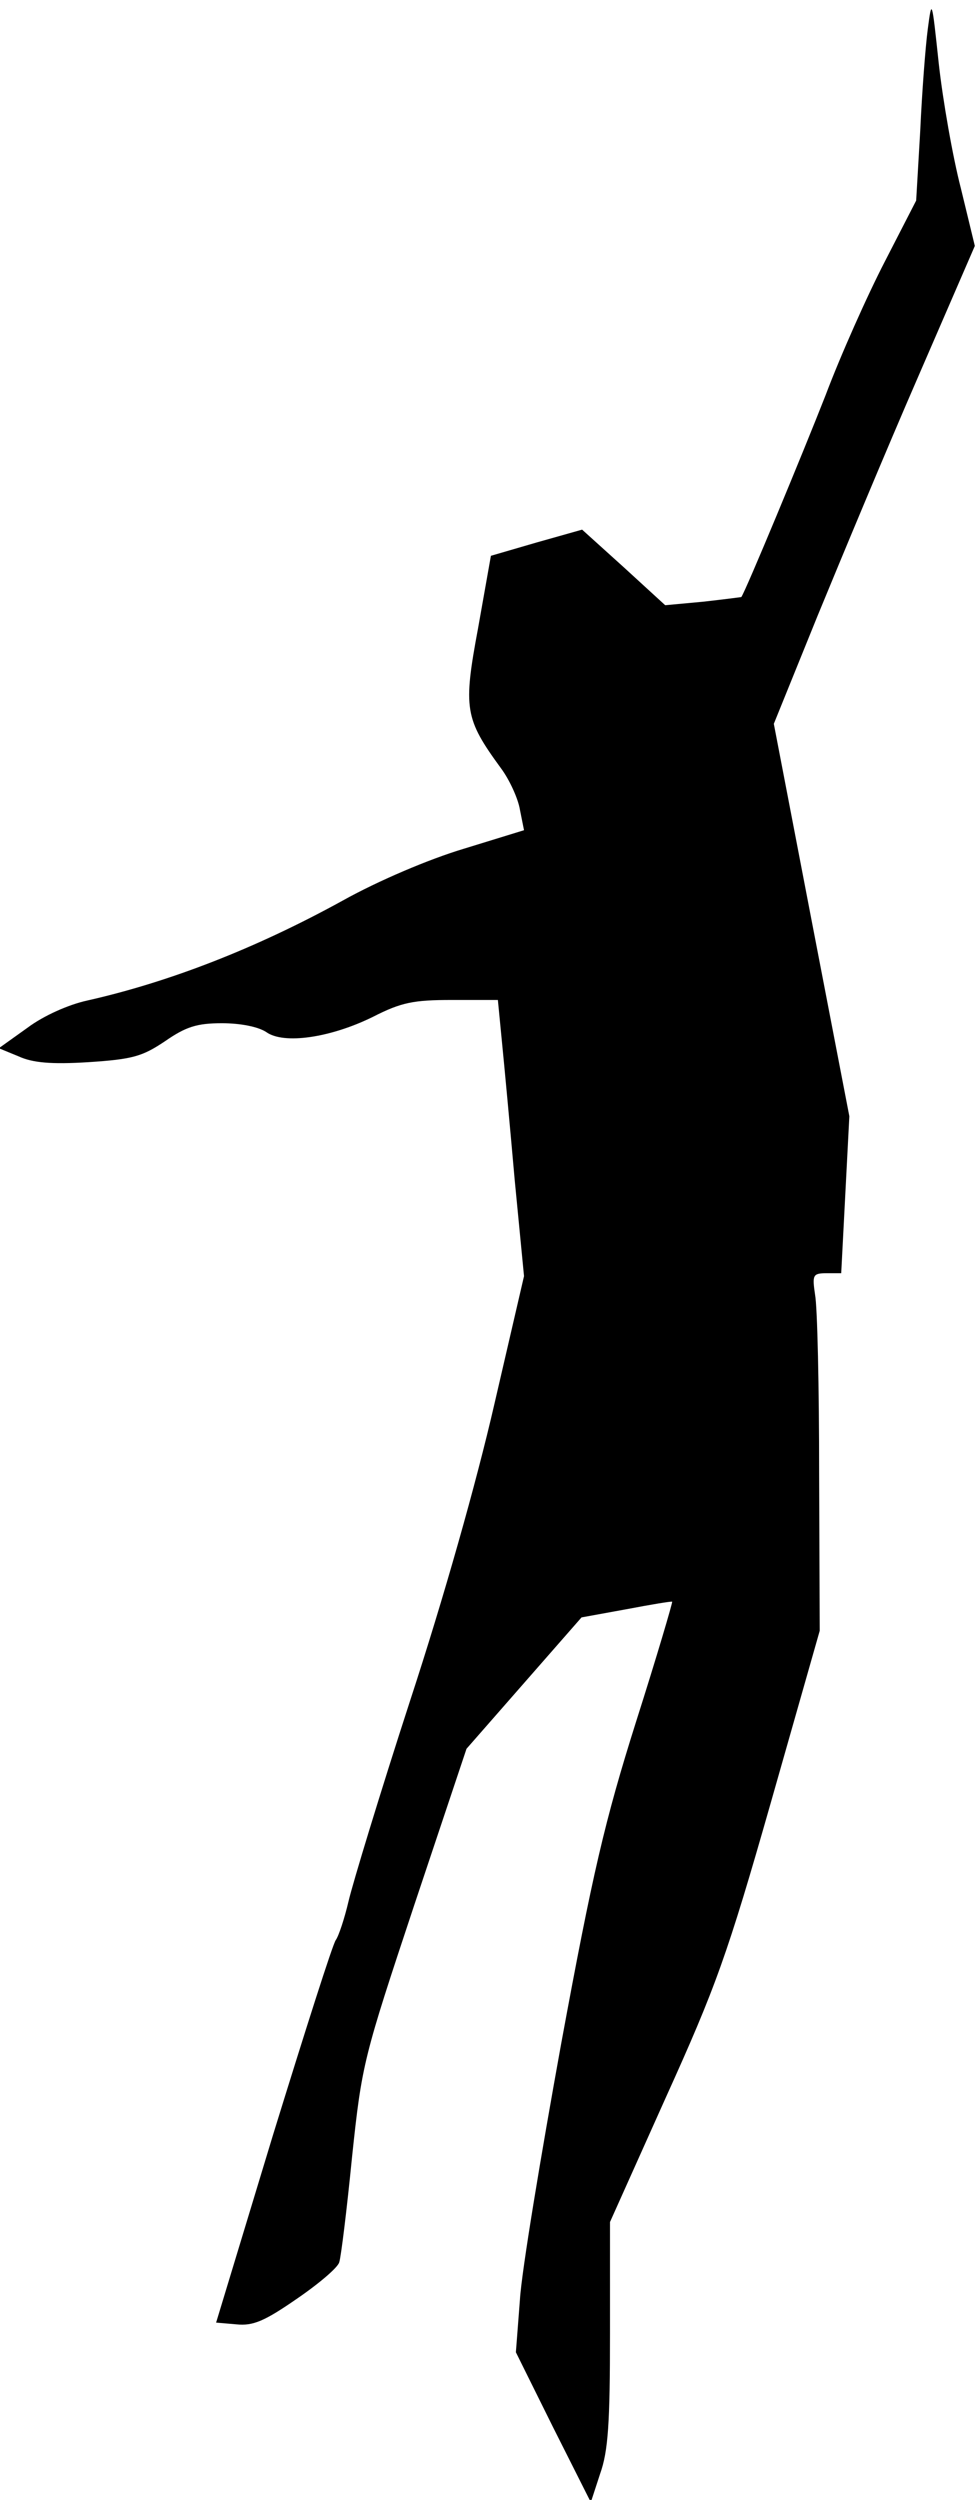 <?xml version="1.0" standalone="no"?>
<!DOCTYPE svg PUBLIC "-//W3C//DTD SVG 20010904//EN"
 "http://www.w3.org/TR/2001/REC-SVG-20010904/DTD/svg10.dtd">
<svg version="1.0" xmlns="http://www.w3.org/2000/svg"
 width="168pt" height="430pt" viewBox="0 0 168 430"
 preserveAspectRatio="xMidYMid meet">
<g transform="translate(0,430) scale(0.1,-0.1)"
fill="#000000" stroke="none">
<path fill="#000000" stroke="none" d="M1597 4250 c-4 -30 -10 -109 -13 -175
l-7 -120 -54 -105 c-30 -58 -76 -161 -102 -230 -38 -97 -138 -338 -145 -347 0
0 -30 -4 -66 -8 l-65 -6 -71 65 -72 65 -78 -22 -79 -23 -22 -124 c-26 -139
-23 -156 39 -241 15 -20 30 -53 33 -72 l7 -35 -104 -32 c-60 -18 -147 -55
-208 -89 -149 -82 -298 -140 -440 -172 -32 -7 -75 -26 -103 -47 l-49 -35 34
-14 c24 -11 56 -14 120 -10 77 5 93 10 132 36 36 25 55 31 98 31 32 0 62 -6
76 -15 30 -22 111 -10 184 26 49 25 70 29 136 29 l79 0 7 -72 c4 -40 14 -147
22 -238 l16 -165 -51 -220 c-31 -135 -87 -333 -145 -510 -52 -160 -99 -315
-106 -345 -7 -30 -17 -60 -22 -67 -5 -6 -53 -157 -108 -335 l-98 -323 35 -3
c29 -3 49 6 104 44 38 26 71 54 73 63 3 9 13 90 22 181 17 161 20 171 107 433
l90 269 99 113 99 113 77 14 c42 8 78 14 79 13 1 -1 -26 -93 -62 -206 -54
-171 -75 -261 -129 -554 -35 -193 -68 -391 -71 -440 l-7 -91 64 -129 65 -129
16 49 c14 39 17 88 17 241 l0 192 96 214 c86 190 106 245 181 508 l84 295 -1
270 c0 149 -3 287 -7 308 -5 34 -4 37 20 37 l25 0 7 135 7 135 -65 337 -65
338 75 185 c42 102 119 287 173 411 l98 226 -24 99 c-14 54 -31 151 -38 214
-12 112 -12 113 -19 60z"/>
</g>
</svg>

